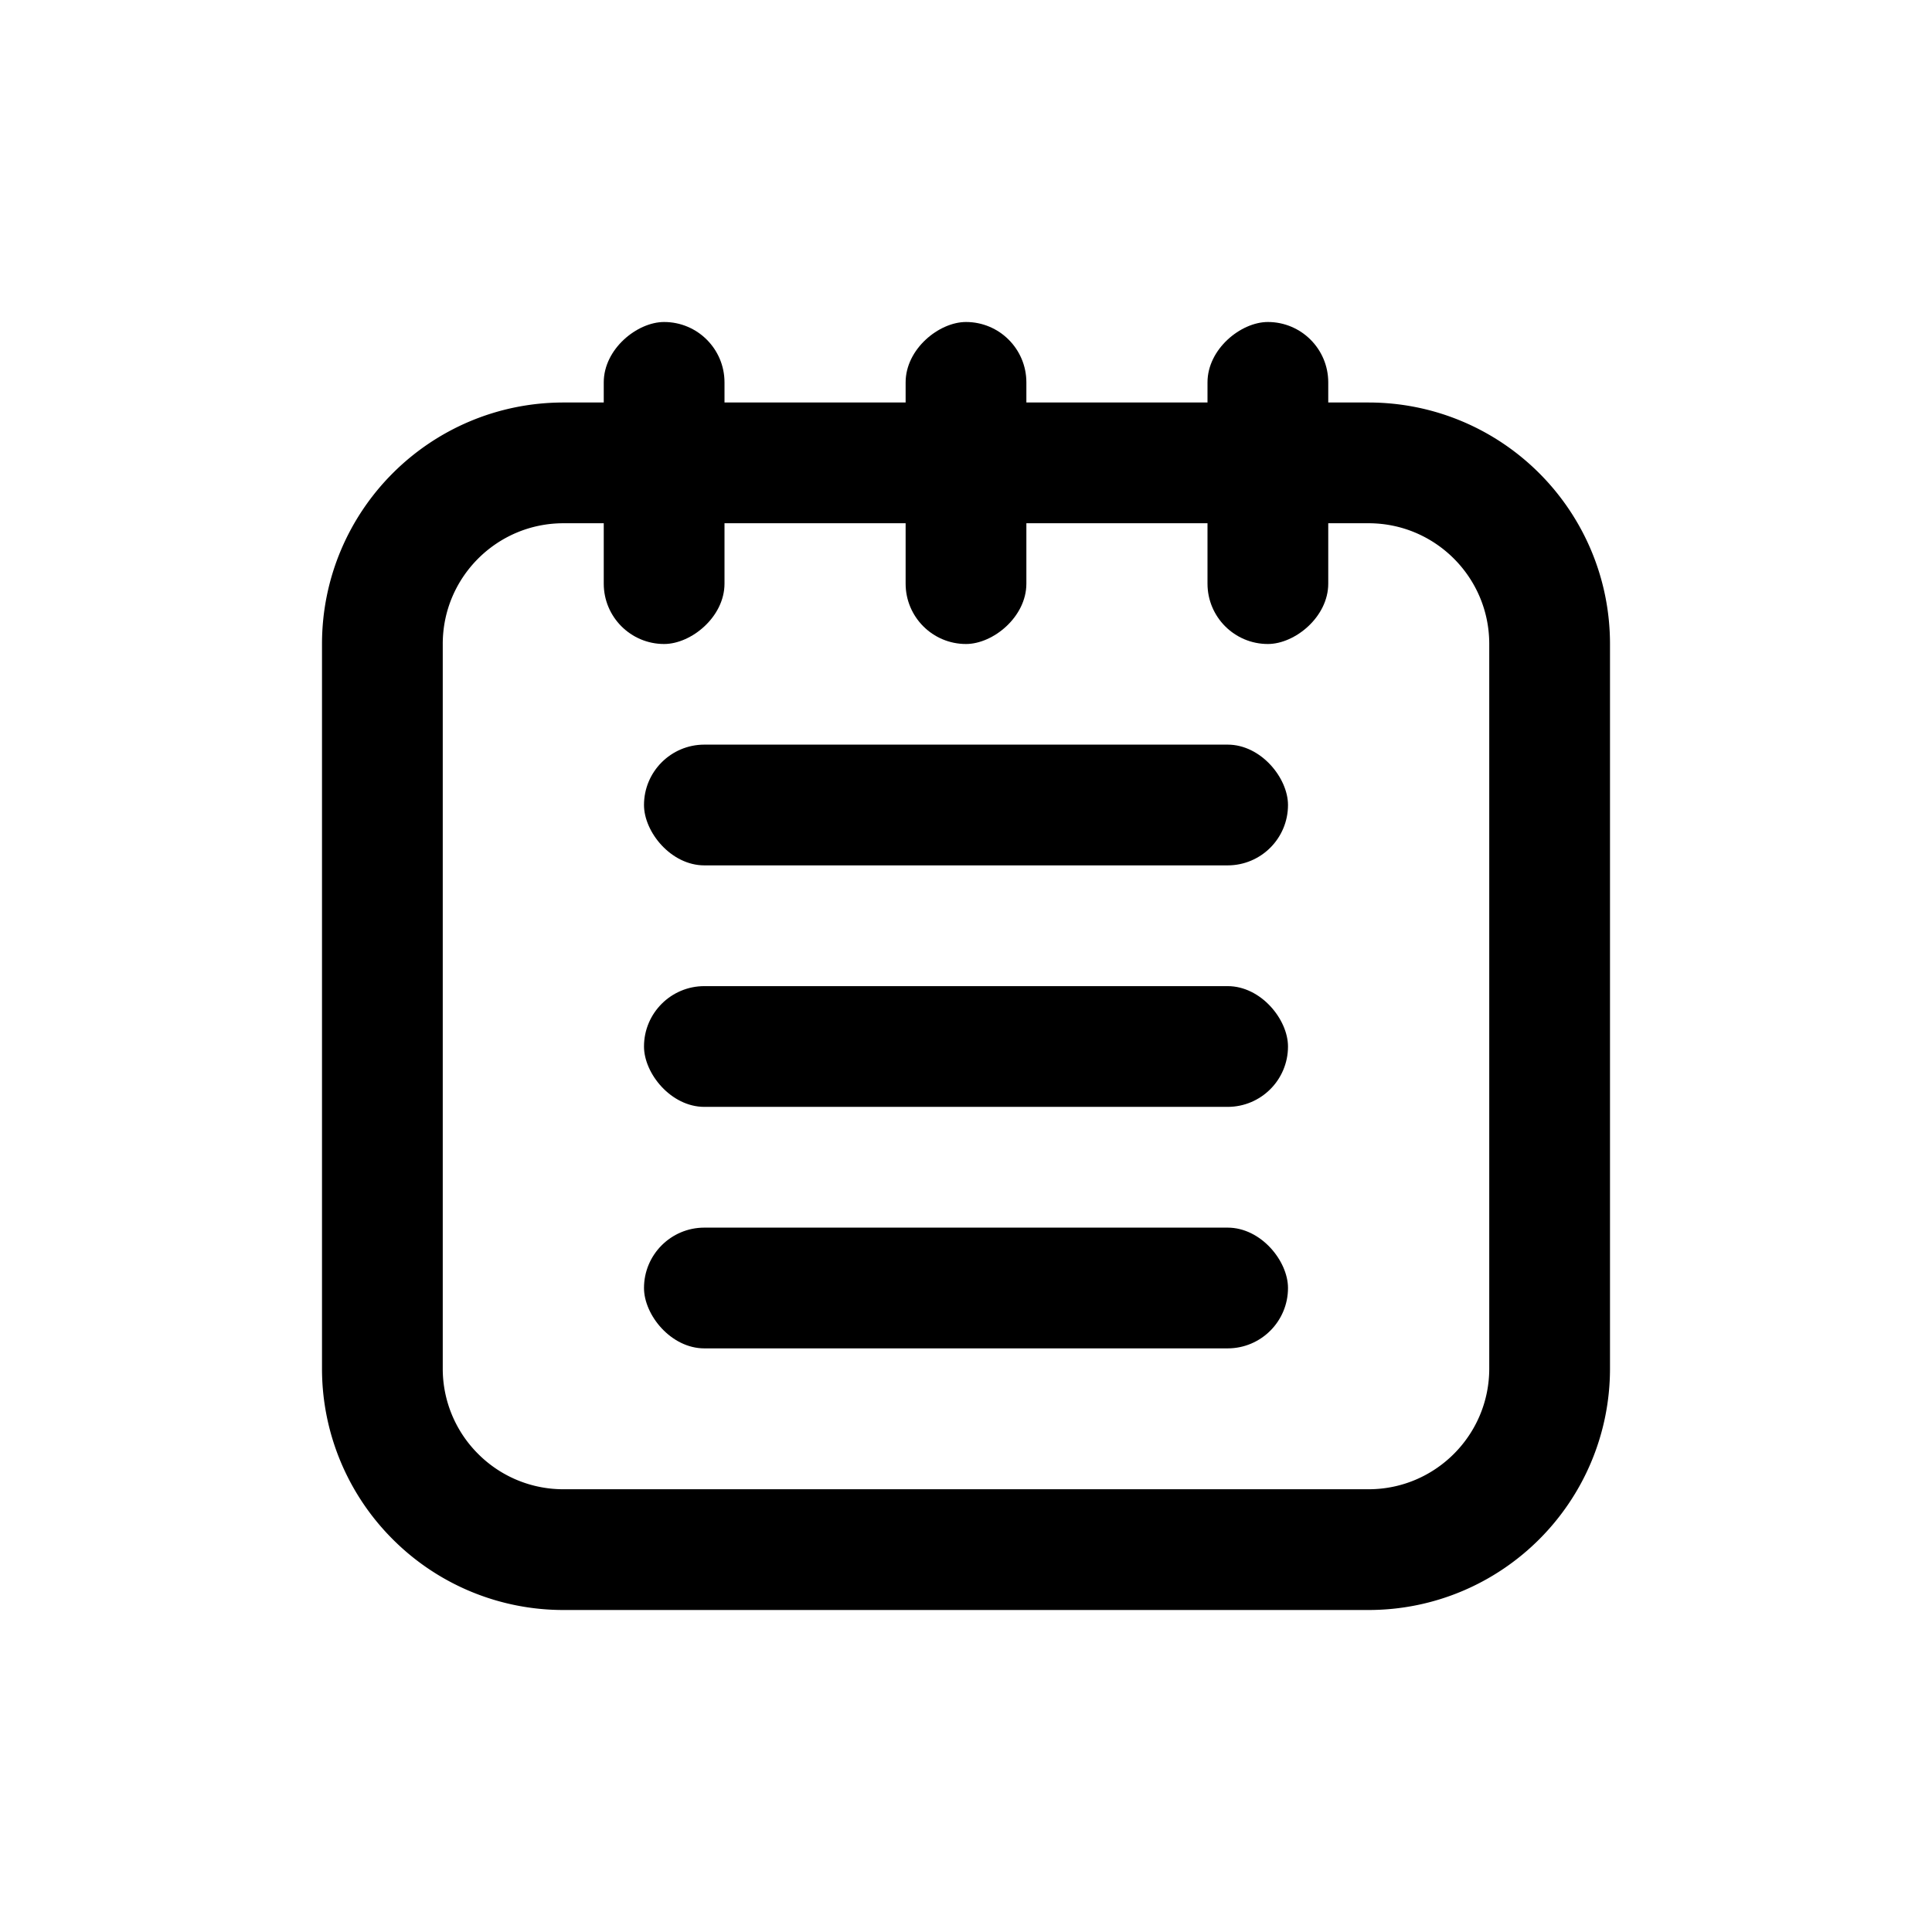 <svg width="24" height="24" viewBox="0 0 24 24" xmlns="http://www.w3.org/2000/svg">
    <g transform="translate(4 4)" fill="none" fill-rule="evenodd">
        <path d="M0 0h16v16H0z"/>
        <path d="M13 1.75c.621 0 1.184.252 1.591.659.407.407.659.97.659 1.591v9c0 .621-.252 1.184-.659 1.591-.407.407-.97.659-1.591.659H3a2.243 2.243 0 0 1-1.591-.659A2.243 2.243 0 0 1 .75 13V4c0-.621.252-1.184.659-1.591.407-.407.97-.659 1.591-.659z" stroke="#000" stroke-width="1.5"/>
        <rect fill="#000" transform="rotate(90 4.25 2)" x="2.25" y="1.25" width="4" height="1.5" rx=".75"/>
        <rect fill="#000" transform="rotate(90 8 2)" x="6" y="1.25" width="4" height="1.5" rx=".75"/>
        <rect fill="#000" transform="rotate(90 11.75 2)" x="9.75" y="1.25" width="4" height="1.5" rx=".75"/>
        <g transform="translate(4 5.25)" fill="#000">
            <rect width="8" height="1.5" rx=".75"/>
            <rect y="3" width="8" height="1.5" rx=".75"/>
            <rect y="6" width="8" height="1.5" rx=".75"/>
        </g>
    </g>
</svg>
